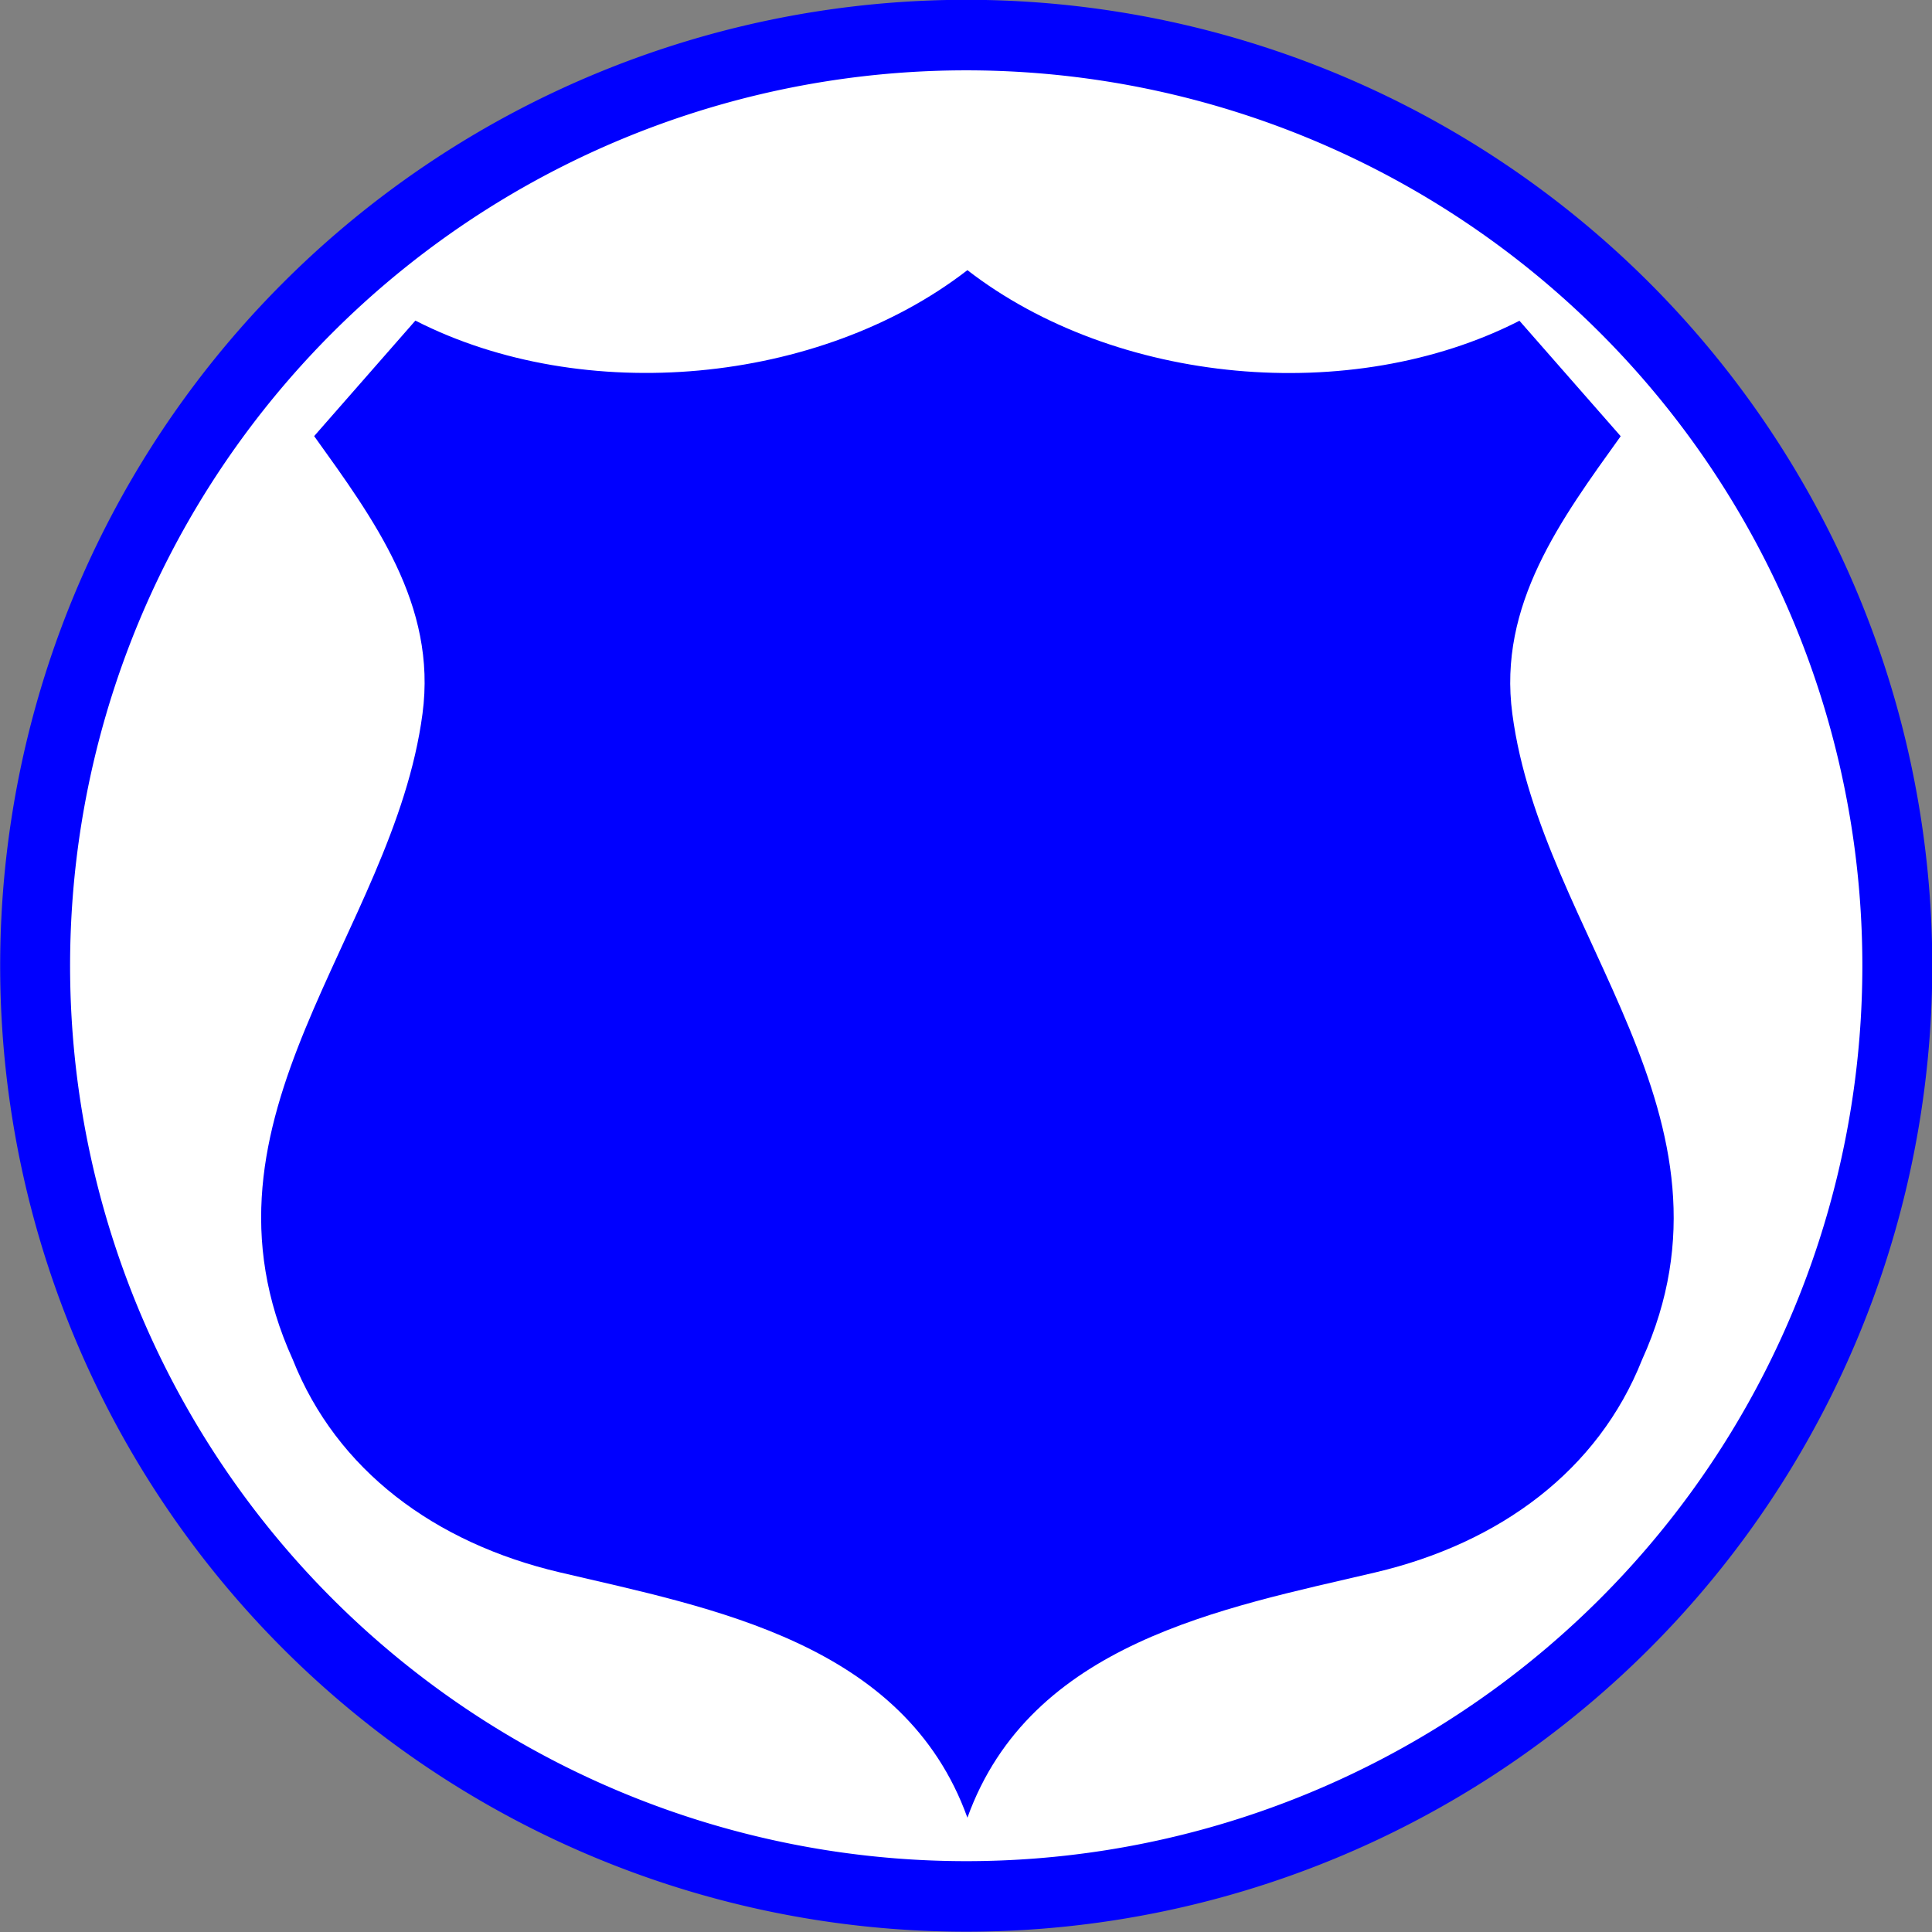 <?xml version="1.0" encoding="UTF-8" standalone="no"?>
<!-- Generator: Adobe Illustrator 14.0.0, SVG Export Plug-In . SVG Version: 6.00 Build 43363)  -->

<svg
   xmlns:dc="http://purl.org/dc/elements/1.1/"
   xmlns:cc="http://creativecommons.org/ns#"
   xmlns:rdf="http://www.w3.org/1999/02/22-rdf-syntax-ns#"
   xmlns:svg="http://www.w3.org/2000/svg"
   xmlns="http://www.w3.org/2000/svg"
   xmlns:sodipodi="http://sodipodi.sourceforge.net/DTD/sodipodi-0.dtd"
   xmlns:inkscape="http://www.inkscape.org/namespaces/inkscape"
   version="1.0"
   id="Layer_1"
   x="0px"
   y="0px"
   width="100"
   height="100"
   viewBox="0 0 100 100"
   enable-background="new 0 0 91.277 100"
   xml:space="preserve"
   inkscape:version="0.48.3.1 r9886"
   sodipodi:docname="33.svg"><rect x="0" y="0" width="100" height="100" fill="#808080" stroke="none"/><defs
   id="defs3696" /><sodipodi:namedview
   pagecolor="#ffffff"
   bordercolor="#666666"
   borderopacity="1"
   objecttolerance="10"
   gridtolerance="10"
   guidetolerance="10"
   inkscape:pageopacity="0"
   inkscape:pageshadow="2"
   inkscape:window-width="640"
   inkscape:window-height="480"
   id="namedview3694"
   showgrid="false"
   inkscape:zoom="2.36"
   inkscape:cx="45.6385"
   inkscape:cy="50"
   inkscape:window-x="0"
   inkscape:window-y="26"
   inkscape:window-maximized="0"
   inkscape:current-layer="Layer_1" />
<path
   sodipodi:type="arc"
   style="fill:#FFFFFF;stroke:#0000ff;stroke-width:3.5;stroke-miterlimit:4;stroke-dasharray:none"
   id="path4175"
   sodipodi:cx="50.845425"
   sodipodi:cy="48.303154"
   sodipodi:rx="46.608307"
   sodipodi:ry="46.184593"
   d="m 97.454,48.303 a 46.608,46.185 0 1 1 -93.217,0 46.608,46.185 0 1 1 93.217,0 z"
   transform="matrix(1.034,0,0,1.043,-2.563,-0.393)" /><path
   d="m 87.852,10.731 0,0 0,0 0,0 0,0 0,0 0,0 0,0 h -0.003 l 0,0 0,0 0,0 v 0.002 h 0.002 l 0,0 0,0 h 0.001 l 0,0 c 0,0 0,0 0,-0.002 l 0,0 z m -0.001,0.002 v -0.002 l 0,0 0,0 0,0 0,0 0,0 0,0 0,0 0,0 v 0.002 z m 0.001,-0.002 0,0 c 0,0 0,0 0,0 l 0,0 c 0,0 0,0 0,0 l 0,0 0,0 z m 0,0.002 v -0.002 l 0,0 0,0 v 0.002 z m 0,-0.002 0,0 0,0 0,0 0,0 z"
   id="path3688"
   inkscape:connector-curvature="0" />
<g
   id="g3690"
   transform="matrix(0.801,0,0,0.801,13.517,13.983)"
   style="fill:#0000ff">
	<path
   d="M 45.638,100 C 41.561,88.692 29.161,86.465 19.293,84.146 11.198,82.244 4.876,77.536 2.043,70.396 -5.074,54.711 8.538,42.965 10.426,28.664 11.37,21.618 7.271,16.09 3.425,10.724 L 9.966,3.26 C 20.835,8.811 36.081,7.394 45.638,0 55.197,7.394 70.44,8.821 81.31,3.27 l 6.542,7.461 c -3.848,5.366 -7.946,10.894 -7.001,17.942 1.889,14.303 15.5,26.048 8.383,41.732 -2.832,7.139 -9.154,11.846 -17.25,13.749 -9.869,2.32 -22.269,4.538 -26.346,15.846 z"
   id="path3692"
   inkscape:connector-curvature="0"
   style="fill:#0000ff" />
</g>
</svg>